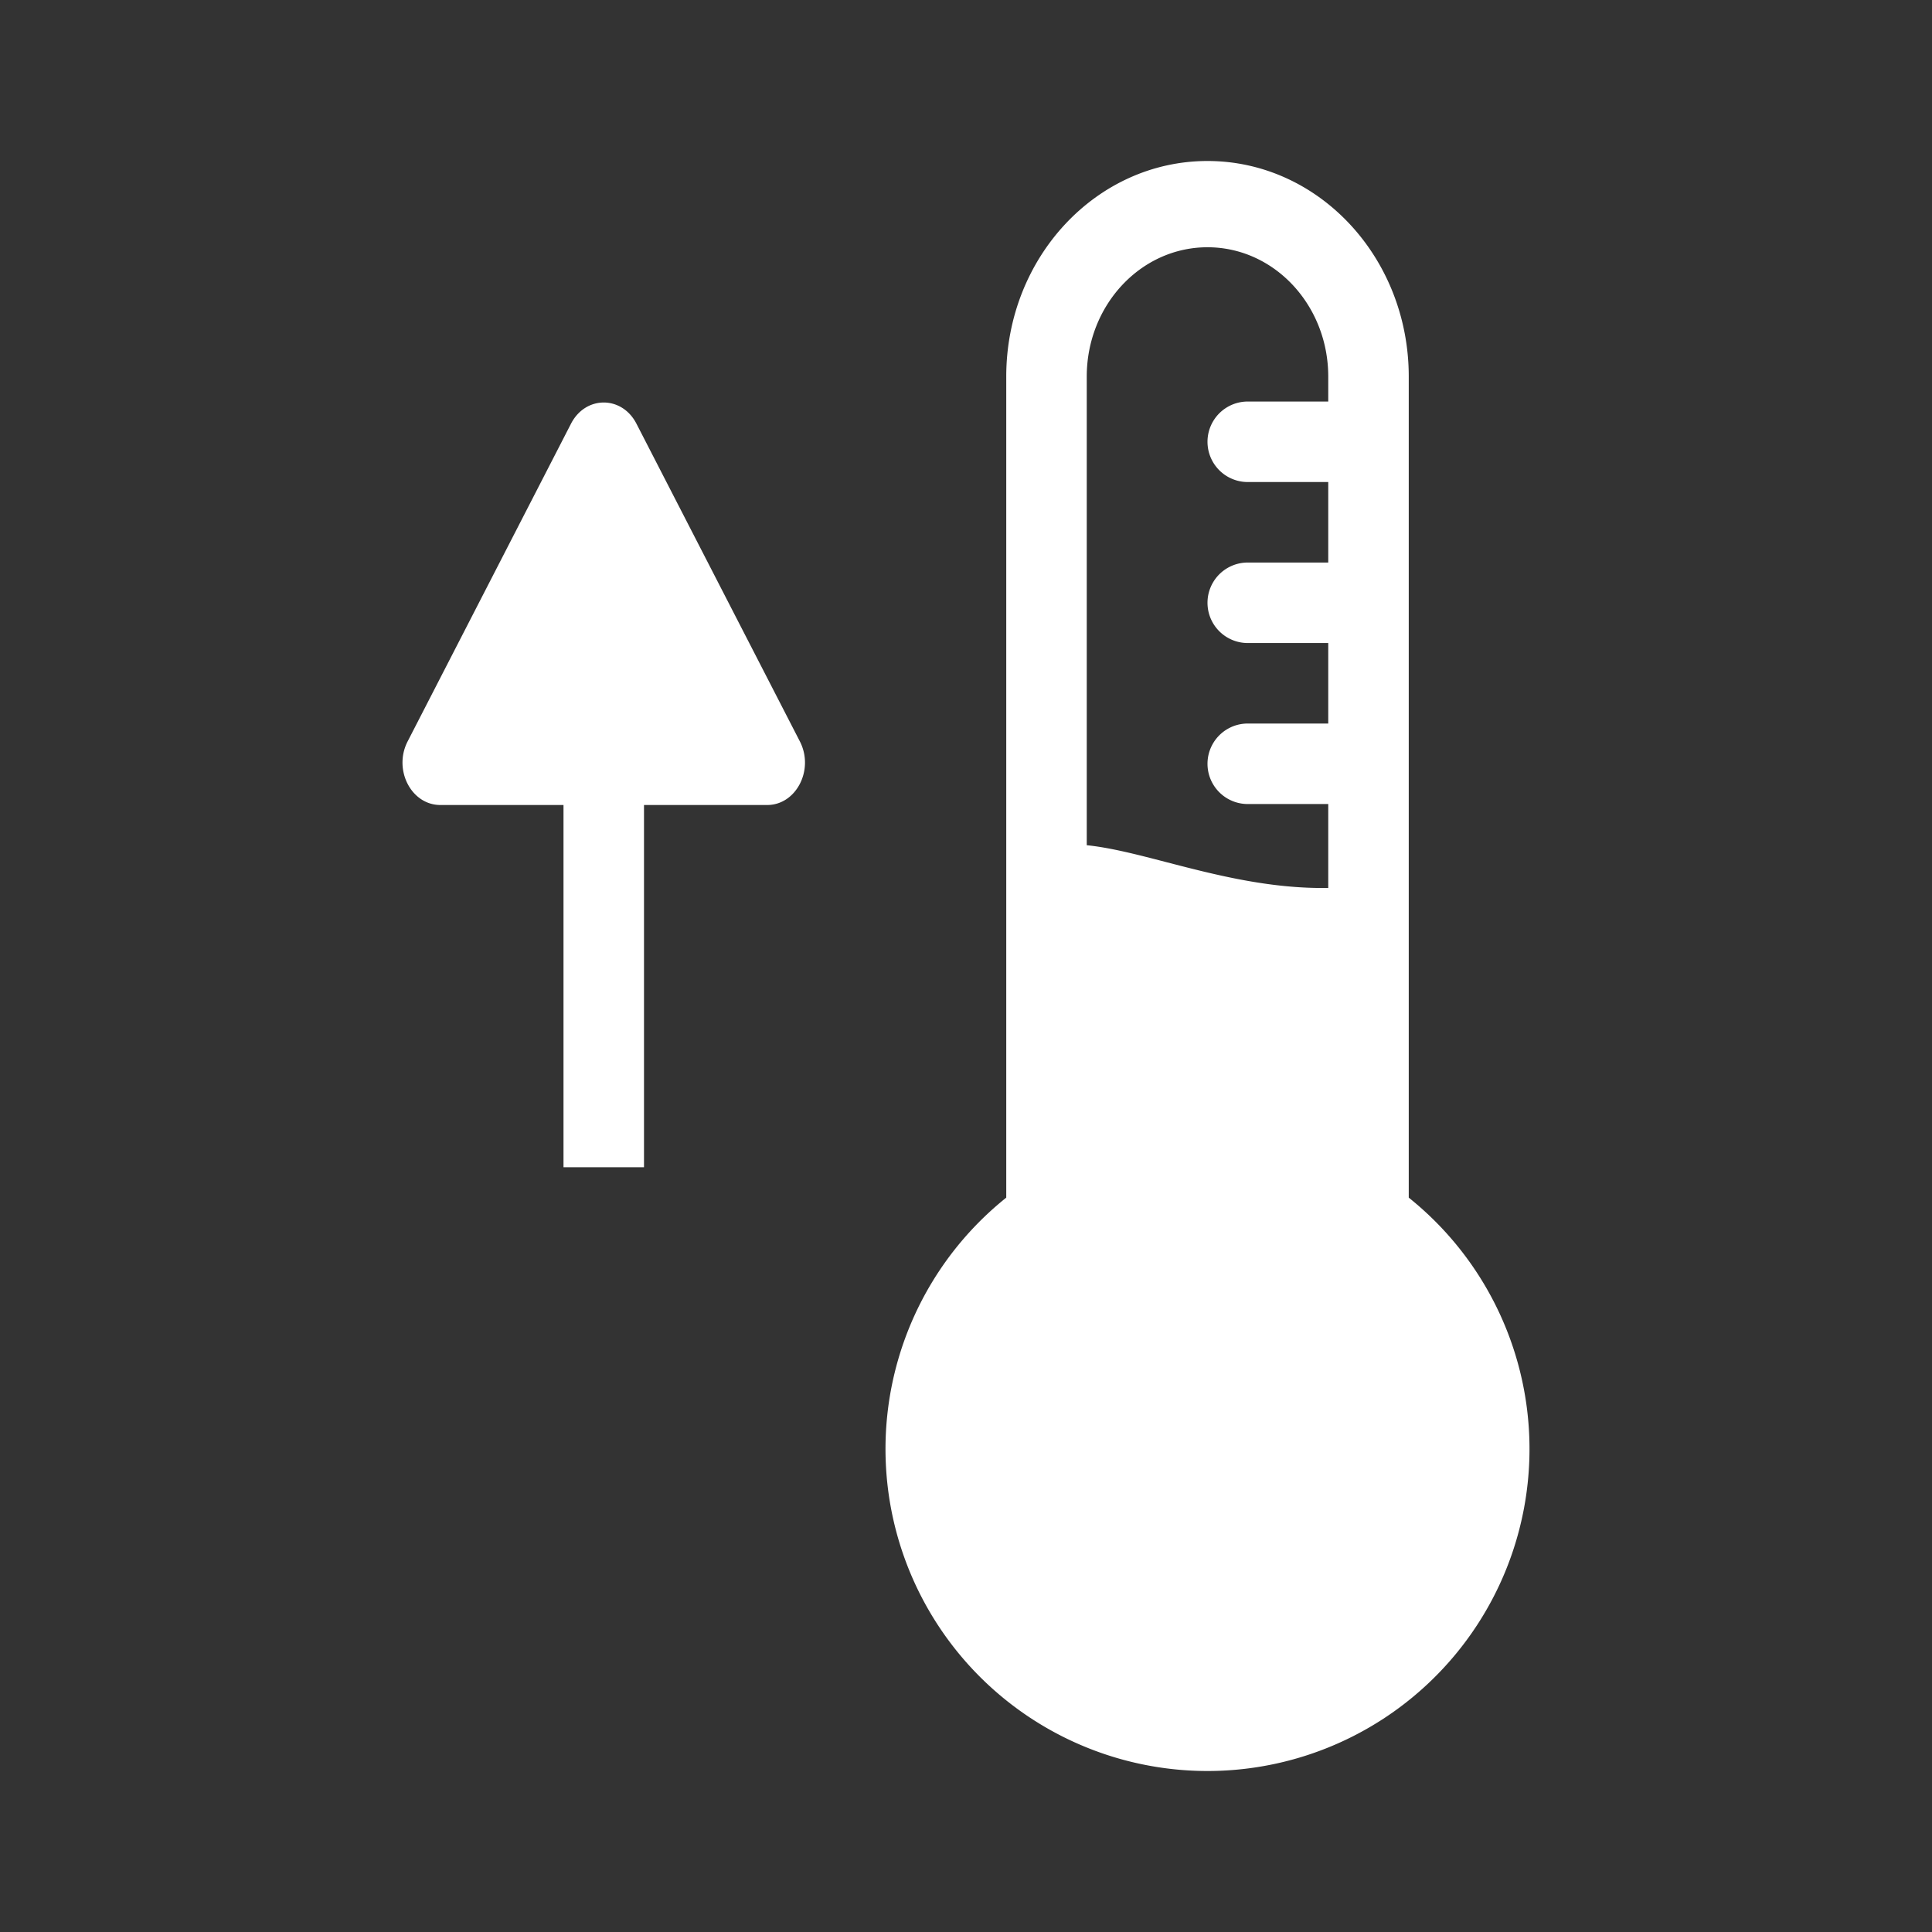 <svg xmlns="http://www.w3.org/2000/svg" width="48" height="48" fill="none"><path fill="#333" fill-rule="evenodd" d="M48 0H0v48h48V0ZM19.06 20H16v9h-2v-9h-3.06c-.723 0-1.174-.877-.813-1.579l4.06-7.895c.362-.701 1.264-.701 1.625 0l4.061 7.895c.36.702-.09 1.579-.812 1.579ZM25 29.755a8 8 0 1 0 10 0V9.357C35 6.398 32.761 4 30 4s-5 2.398-5 5.357v20.398Zm8-7.694c-1.457.024-2.822-.33-4.018-.64-.73-.19-1.396-.362-1.982-.422V9.357c0-1.775 1.343-3.214 3-3.214s3 1.439 3 3.214v.619h-2a1 1 0 0 0 0 2h2v2h-2a1 1 0 1 0 0 2h2v2h-2a1 1 0 1 0 0 2h2v2.085Z" clip-rule="evenodd"/></svg>